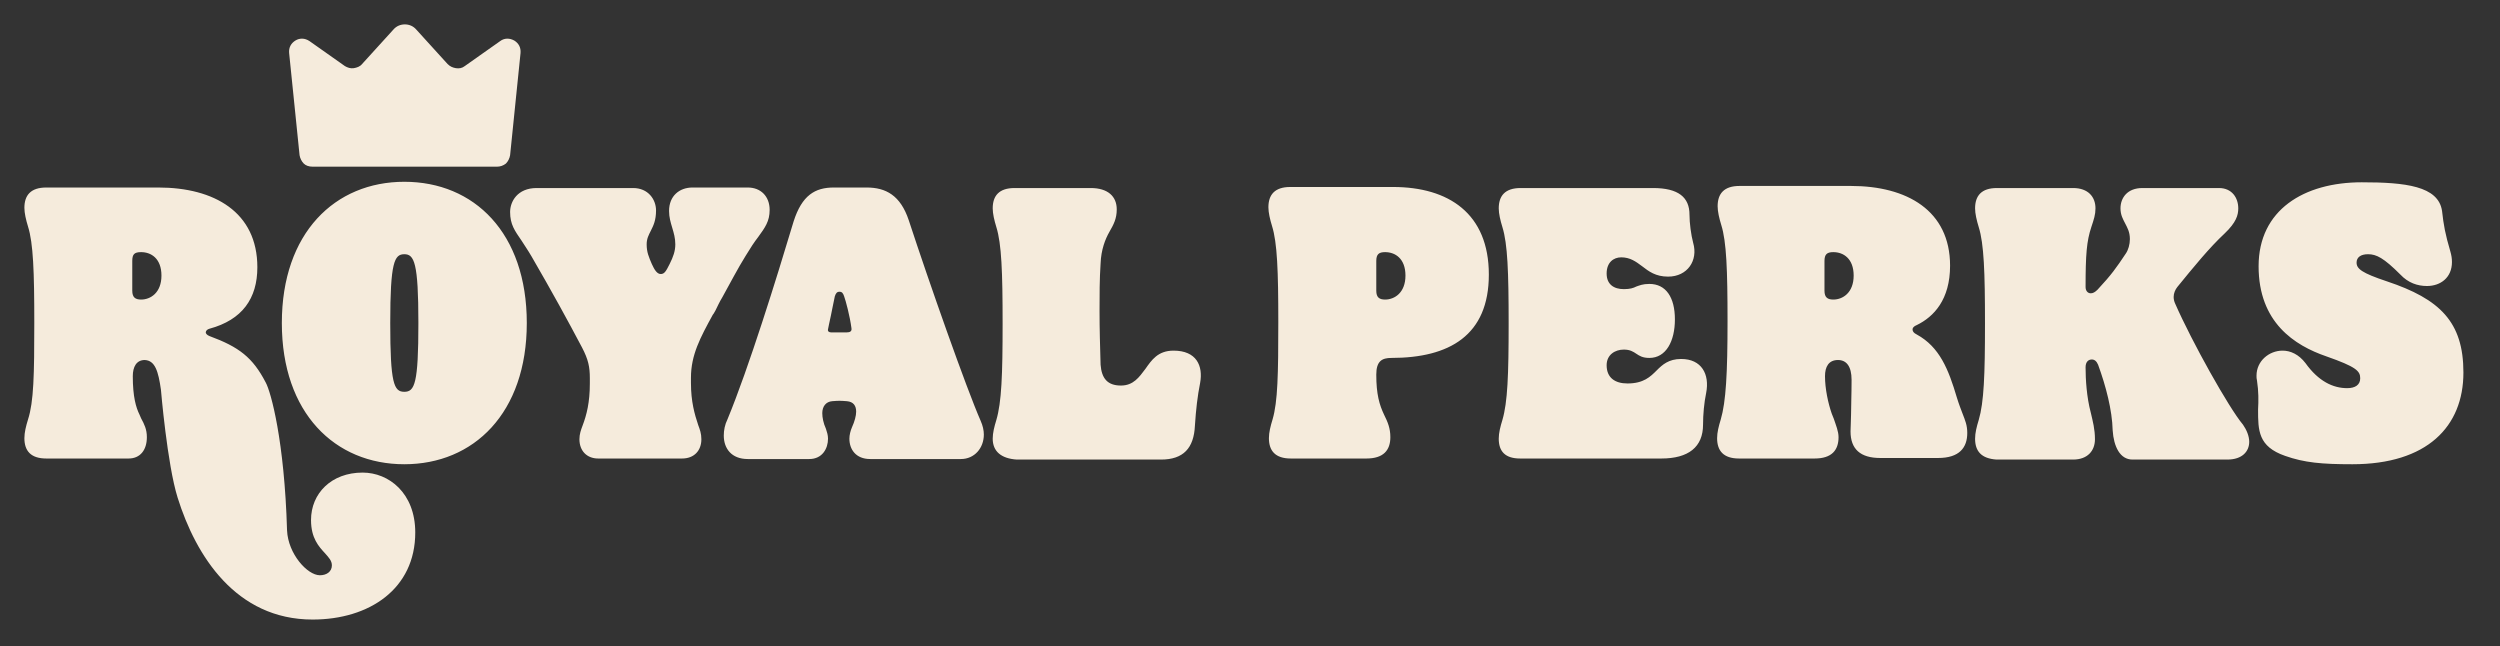 <svg xmlns="http://www.w3.org/2000/svg" fill="none" viewBox="0 0 205 53" height="53" width="205">
<rect x="0" y="0" width="205" height="53" fill="#333333" stroke="none"/>
<path fill="#F5EBDC" d="M33.154 14.906C27.47 14.906 23.111 19.094 23.111 26.487C23.111 33.88 27.47 38.068 33.154 38.068C38.838 38.068 43.197 33.88 43.197 26.487C43.197 19.094 38.88 14.906 33.154 14.906V14.906ZM33.154 20.846C33.966 20.846 34.308 21.53 34.308 26.487C34.308 31.444 34.008 32.128 33.154 32.128C32.299 32.128 32 31.444 32 26.487C32 21.487 32.342 20.846 33.154 20.846ZM13.197 31.957C13.197 31.957 13.709 38.068 14.564 40.803C16.06 45.59 19.35 50.803 25.633 50.803C30.291 50.803 34.051 48.282 34.051 43.666C34.051 40.419 31.872 38.752 29.735 38.752C27.171 38.752 25.504 40.461 25.504 42.641C25.504 44.136 26.145 44.82 26.658 45.376C26.957 45.718 27.214 45.974 27.214 46.359C27.214 46.872 26.786 47.171 26.231 47.171C25.205 47.171 23.624 45.419 23.538 43.495C23.325 36.145 22.214 32.128 21.786 31.359C20.718 29.308 19.607 28.453 17.171 27.555C16.957 27.47 16.872 27.342 16.872 27.256C16.872 27.128 17 27 17.171 26.957C19.863 26.23 21.103 24.478 21.103 21.914C21.103 17.384 17.556 15.376 12.983 15.376H3.795C2.513 15.376 2 16.017 2 17.043C2 17.47 2.128 18.025 2.299 18.581C2.727 19.948 2.812 22.256 2.812 26.487C2.812 30.718 2.769 32.94 2.299 34.393C2.128 34.949 2 35.461 2 35.931C2 36.957 2.513 37.598 3.795 37.598H10.547C11.487 37.598 12.043 36.914 12.043 35.846C12.043 35.205 11.829 34.778 11.573 34.307C11.53 34.222 11.487 34.094 11.444 34.008C11.145 33.41 10.889 32.513 10.889 30.846C10.889 30.077 11.188 29.521 11.872 29.521C12.726 29.564 12.983 30.461 13.197 31.957V31.957ZM11.573 20.675C12.385 20.675 13.239 21.188 13.239 22.598C13.239 24.008 12.342 24.564 11.573 24.564C11.103 24.564 10.846 24.393 10.846 23.837V21.401C10.846 20.846 11.017 20.675 11.573 20.675V20.675ZM47.513 36.017C47.513 35.59 47.641 35.248 47.769 34.906C48.111 34.008 48.367 32.983 48.367 31.444V31.017C48.367 30.077 48.239 29.478 47.727 28.495C46.53 26.23 45.291 23.966 43.581 21.017C43.282 20.504 42.983 20.077 42.769 19.735C42.214 18.923 41.829 18.41 41.829 17.384C41.829 16.53 42.427 15.419 44.008 15.419H51.914C53.154 15.419 53.795 16.359 53.795 17.256C53.795 18.068 53.581 18.495 53.367 18.923C53.197 19.265 53.026 19.564 53.026 20.034C53.026 20.675 53.197 21.06 53.453 21.658C53.667 22.128 53.88 22.47 54.179 22.47C54.479 22.47 54.607 22.256 54.906 21.658C55.205 21.06 55.376 20.59 55.376 20.034C55.376 19.521 55.248 19.094 55.12 18.666C54.992 18.239 54.863 17.812 54.863 17.299C54.863 16.06 55.718 15.376 56.786 15.376H61.316C62.385 15.376 63.111 16.102 63.111 17.213C63.111 18.154 62.727 18.666 62.171 19.436C61.872 19.82 61.53 20.333 61.145 20.974C60.504 22 59.863 23.239 59.222 24.393C59.008 24.735 58.838 25.119 58.667 25.461C58.581 25.59 58.538 25.718 58.453 25.803C57.427 27.683 56.658 29.094 56.658 30.974V31.401C56.658 32.94 56.957 33.966 57.256 34.863C57.385 35.205 57.513 35.547 57.513 36.017C57.513 36.957 56.914 37.598 55.932 37.598H49.051C48.111 37.598 47.513 36.957 47.513 36.017V36.017ZM59.65 34.393C59.436 34.82 59.35 35.29 59.35 35.718C59.35 36.786 59.992 37.641 61.316 37.641H66.359C67.427 37.641 67.897 36.786 67.897 35.974C67.897 35.675 67.812 35.419 67.727 35.162C67.513 34.692 67.427 34.222 67.427 33.88C67.427 33.325 67.727 32.94 68.239 32.897C68.795 32.855 68.88 32.855 69.436 32.897C69.992 32.94 70.205 33.282 70.205 33.752C70.205 34.094 70.077 34.564 69.863 35.034C69.735 35.333 69.65 35.675 69.65 35.974C69.65 36.829 70.162 37.641 71.359 37.641H78.795C79.906 37.641 80.675 36.743 80.675 35.632C80.675 35.29 80.59 34.906 80.419 34.521C79.222 31.786 76.188 23.154 74.521 18.068C73.838 16.017 72.641 15.376 71.06 15.376H68.368C66.829 15.376 65.761 16.017 65.077 18.154C63.667 22.855 61.402 30.162 59.65 34.393V34.393ZM69.82 26.914C69.863 27.171 69.692 27.256 69.436 27.256H68.154C67.983 27.256 67.855 27.171 67.897 27L67.983 26.572C68.197 25.632 68.368 24.649 68.453 24.308C68.538 24.051 68.624 23.923 68.838 23.923C69.051 23.923 69.137 24.051 69.222 24.308C69.35 24.649 69.692 25.931 69.82 26.914ZM81.402 35.974C81.402 35.504 81.53 34.991 81.701 34.436C82.128 32.983 82.214 30.761 82.214 26.53C82.214 22.299 82.128 19.991 81.701 18.624C81.53 18.068 81.402 17.513 81.402 17.085C81.402 16.06 81.915 15.419 83.197 15.419H89.436C90.846 15.419 91.573 16.102 91.573 17.171C91.573 17.94 91.316 18.41 90.974 19.008C90.632 19.607 90.291 20.461 90.248 21.615C90.162 22.897 90.162 24.222 90.162 25.504C90.162 26.957 90.205 28.41 90.248 29.906C90.333 31.017 90.803 31.615 91.915 31.615C92.94 31.615 93.41 30.931 93.923 30.248C94.436 29.521 94.949 28.752 96.231 28.752C98.111 28.752 98.667 29.991 98.41 31.401C98.197 32.47 98.068 33.581 97.983 34.906C97.897 36.743 97.043 37.684 95.205 37.684H83.368C82.085 37.598 81.402 37 81.402 35.974V35.974ZM104.35 34.393C104.179 34.949 104.051 35.461 104.051 35.931C104.051 36.957 104.564 37.598 105.846 37.598H112.043C113.453 37.598 114.009 36.914 114.009 35.846C114.009 35.119 113.795 34.607 113.496 34.008C113.111 33.196 112.855 32.342 112.855 30.718C112.855 29.607 113.325 29.35 114.094 29.35C118.838 29.35 122.085 27.513 122.085 22.513C122.085 17.513 118.795 15.333 114.222 15.333H105.803C104.521 15.333 104.009 15.974 104.009 17C104.009 17.427 104.137 17.983 104.308 18.538C104.735 19.906 104.821 22.213 104.821 26.444C104.821 30.675 104.778 32.94 104.35 34.393V34.393ZM113.581 20.675C114.393 20.675 115.248 21.188 115.248 22.598C115.248 24.008 114.35 24.564 113.581 24.564C113.111 24.564 112.855 24.393 112.855 23.837V21.401C112.855 20.846 113.068 20.675 113.581 20.675V20.675ZM122.897 35.974C122.897 35.504 123.026 34.991 123.197 34.436C123.624 32.983 123.709 30.761 123.709 26.53C123.709 22.299 123.624 19.991 123.197 18.624C123.026 18.068 122.897 17.513 122.897 17.085C122.897 16.06 123.41 15.419 124.692 15.419H135.547C137.641 15.419 138.538 16.188 138.538 17.598C138.538 18.282 138.667 19.265 138.838 19.906C139.265 21.359 138.368 22.683 136.786 22.683C135.761 22.683 135.205 22.256 134.65 21.829C134.137 21.444 133.667 21.102 132.94 21.102C132.299 21.102 131.744 21.53 131.744 22.427C131.744 23.325 132.342 23.709 133.154 23.709C133.667 23.709 133.923 23.624 134.179 23.495C134.436 23.41 134.692 23.282 135.248 23.282C136.615 23.282 137.342 24.393 137.342 26.188C137.342 27.983 136.615 29.35 135.248 29.35C134.692 29.35 134.436 29.179 134.179 29.008C133.923 28.837 133.667 28.666 133.154 28.666C132.427 28.666 131.744 29.094 131.744 29.948C131.744 30.974 132.427 31.444 133.453 31.444C134.778 31.444 135.333 30.889 135.846 30.376C136.316 29.906 136.829 29.436 137.855 29.436C139.521 29.436 140.205 30.675 139.906 32.214C139.735 33.025 139.65 34.008 139.65 34.82C139.65 36.658 138.453 37.598 136.231 37.598H124.65C123.41 37.598 122.897 37 122.897 35.974V35.974ZM141.103 34.393C140.932 34.949 140.803 35.461 140.803 35.931C140.803 36.957 141.316 37.598 142.598 37.598H148.795C150.205 37.598 150.761 36.914 150.761 35.846C150.761 35.376 150.547 34.863 150.376 34.35C150.333 34.222 150.248 34.051 150.205 33.923C149.906 33.068 149.65 31.872 149.65 30.846C149.65 30.077 149.949 29.521 150.718 29.521C151.402 29.521 151.829 30.034 151.829 31.145C151.829 32.384 151.786 33.282 151.786 34.008C151.786 34.521 151.744 34.949 151.744 35.376C151.744 36.829 152.556 37.555 154.179 37.555H158.923C160.675 37.555 161.316 36.701 161.316 35.504C161.316 34.863 161.145 34.478 160.932 33.923C160.803 33.581 160.632 33.154 160.462 32.598C159.778 30.29 159.051 28.453 157.171 27.427C156.915 27.299 156.829 27.171 156.829 27C156.829 26.872 156.957 26.743 157.171 26.658C158.581 25.974 159.906 24.564 159.906 21.786C159.906 17.256 156.359 15.248 151.786 15.248H142.641C141.359 15.248 140.846 15.889 140.846 16.914C140.846 17.342 140.974 17.897 141.145 18.453C141.573 19.82 141.658 22.128 141.658 26.359C141.658 30.59 141.53 32.94 141.103 34.393V34.393ZM150.333 20.675C151.145 20.675 152 21.188 152 22.598C152 24.008 151.103 24.564 150.333 24.564C149.863 24.564 149.607 24.393 149.607 23.837V21.401C149.607 20.846 149.821 20.675 150.333 20.675V20.675ZM161.957 35.974C161.957 35.504 162.085 34.991 162.256 34.436C162.684 32.983 162.769 30.761 162.769 26.53C162.769 22.299 162.684 19.991 162.256 18.624C162.085 18.068 161.957 17.513 161.957 17.085C161.957 16.06 162.47 15.419 163.752 15.419H169.991C171.231 15.419 171.829 16.145 171.829 17.085C171.829 17.598 171.701 17.983 171.487 18.624C171.103 19.778 171.017 20.889 171.017 23.538C171.017 23.837 171.188 24.051 171.444 24.051C171.615 24.051 171.786 23.966 172 23.752C173.154 22.513 173.538 21.957 174.308 20.803C174.521 20.504 174.65 20.034 174.65 19.607C174.65 19.008 174.436 18.666 174.265 18.325C174.094 17.983 173.88 17.641 173.88 17.085C173.88 16.23 174.436 15.419 175.675 15.419H181.957C183.026 15.419 183.538 16.23 183.538 17.085C183.538 17.641 183.368 18.239 182.427 19.137C181.145 20.333 179.863 21.914 178.538 23.538C178.368 23.752 178.239 24.051 178.239 24.35C178.239 24.521 178.282 24.735 178.368 24.906C179.735 28.025 182.769 33.453 183.923 34.82C184.222 35.248 184.436 35.761 184.436 36.23C184.436 37 183.88 37.684 182.641 37.684H174.863C173.838 37.684 173.325 36.615 173.239 35.29C173.197 33.624 172.684 31.658 172.043 29.906C171.915 29.607 171.744 29.478 171.53 29.478C171.231 29.478 171.017 29.692 171.017 30.119C171.017 31.102 171.103 32.555 171.444 33.837C171.615 34.564 171.786 35.205 171.786 36.017C171.786 36.957 171.188 37.684 169.991 37.684H163.709C162.47 37.598 161.957 37 161.957 35.974V35.974ZM185.162 33.581C185.162 35.29 185.162 36.615 187.385 37.384C188.966 37.94 190.376 38.068 192.897 38.068C199.009 38.068 202 34.991 202 30.547C202 26.401 200.077 24.521 195.718 23.068C193.667 22.384 193.239 22.043 193.239 21.53C193.239 21.102 193.581 20.846 194.179 20.846C194.863 20.846 195.462 21.145 196.829 22.513C197.47 23.196 198.239 23.453 199.009 23.453C200.12 23.453 201.06 22.769 201.06 21.487C201.06 21.188 201.017 20.931 200.932 20.632C200.504 19.179 200.376 18.453 200.248 17.299C199.949 15.248 197.214 14.948 193.667 14.948C188.923 14.948 185.205 17.213 185.205 21.829C185.205 26.444 188.154 28.325 190.761 29.222C193.197 30.077 193.538 30.419 193.538 31.017C193.538 31.572 193.111 31.829 192.47 31.829C191.316 31.829 190.12 31.273 189.051 29.778C188.496 29.051 187.812 28.752 187.171 28.752C186.06 28.752 185.034 29.607 185.034 30.803C185.034 30.931 185.034 31.06 185.077 31.23C185.205 32.085 185.205 32.855 185.162 33.581V33.581Z" clip-rule="evenodd" fill-rule="evenodd"></path>
<path fill="#F5EBDC" d="M41.017 3.368L39.564 4.393L38.111 5.419C37.897 5.59 37.641 5.632 37.385 5.59C37.128 5.547 36.914 5.462 36.701 5.248L35.419 3.838L34.137 2.427C33.88 2.128 33.538 2 33.197 2C32.855 2 32.513 2.128 32.256 2.427L30.974 3.838L29.692 5.248C29.521 5.462 29.265 5.547 29.008 5.59C28.752 5.632 28.496 5.547 28.282 5.419L26.829 4.393L25.376 3.368C24.991 3.111 24.564 3.111 24.222 3.325C23.88 3.538 23.666 3.88 23.709 4.35L24.137 8.538L24.564 12.726C24.607 12.983 24.735 13.239 24.906 13.41C25.077 13.581 25.333 13.667 25.632 13.667H40.761C41.017 13.667 41.273 13.581 41.487 13.41C41.658 13.239 41.786 12.983 41.829 12.726L42.256 8.538L42.684 4.35C42.726 3.88 42.513 3.538 42.171 3.325C41.786 3.111 41.359 3.111 41.017 3.368V3.368Z"></path>
</svg>

